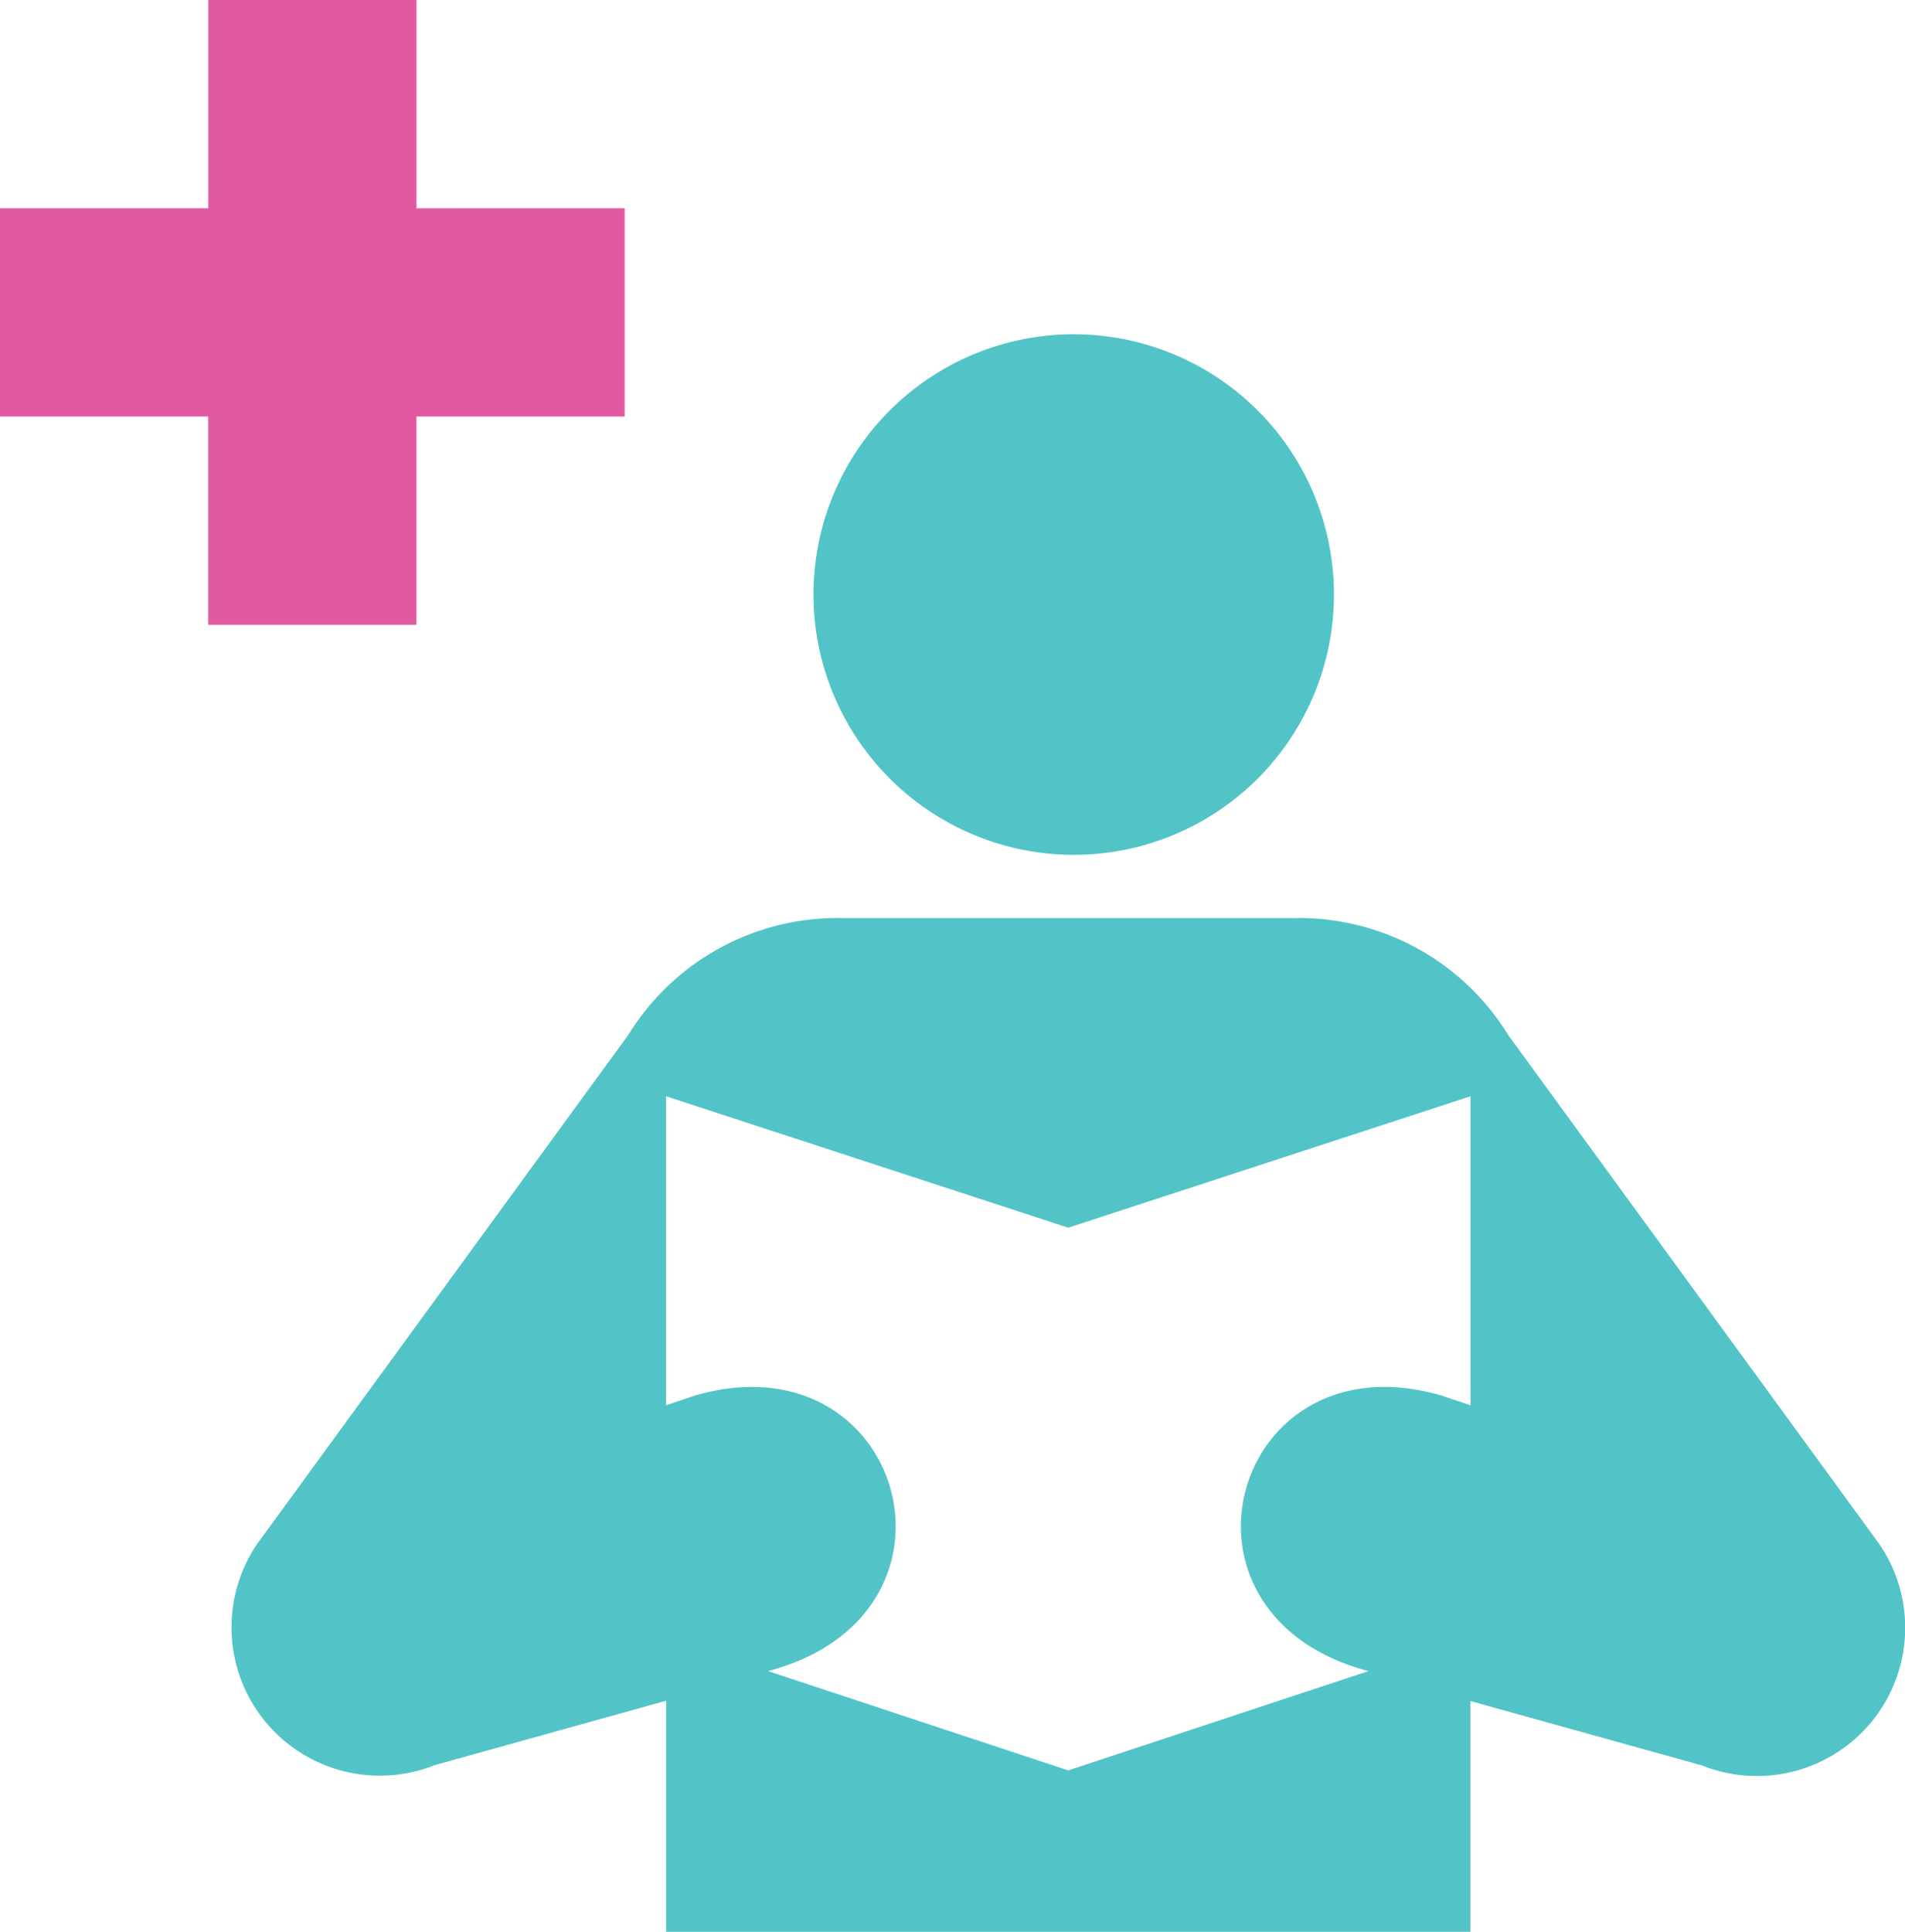 <svg xmlns="http://www.w3.org/2000/svg" width="43" height="43.597" viewBox="0 0 43 43.597">
  <g id="i-medical-library" transform="translate(-0.991 -0.91)">
    <path id="Path_22" data-name="Path 22" d="M10.392,5.611V.91h-4.7v4.7H.991v4.7h4.7v4.7h4.7v-4.7h4.7v-4.7Z" transform="translate(0 0)" fill="#e15aa0"/>
    <path id="Path_23" data-name="Path 23" d="M21.531,18.684a5.874,5.874,0,1,0-5.874-5.874A5.878,5.878,0,0,0,21.531,18.684Z" transform="translate(3.696 1.518)" fill="#52c4c8"/>
    <path id="Path_24" data-name="Path 24" d="M14.975,40.336V35.122L9.747,36.577a3.348,3.348,0,0,1-4.011-4.983l8.386-11.5a5.543,5.543,0,0,1,4.863-2.635H29.122A5.543,5.543,0,0,1,33.984,20.1l8.385,11.5a3.346,3.346,0,0,1-4.01,4.983l-5.23-1.455v5.213Zm9.077-3.642,6.775-2.241-.153-.043C26,33.034,27.82,26.859,32.493,28.239l.639.215V21.48l-9.08,2.966L14.973,21.48v6.974l.635-.215c4.676-1.378,6.5,4.8,1.82,6.171l-.15.043Z" transform="translate(1.052 4.171)" fill="#52c4c8"/>
  </g>
</svg>
